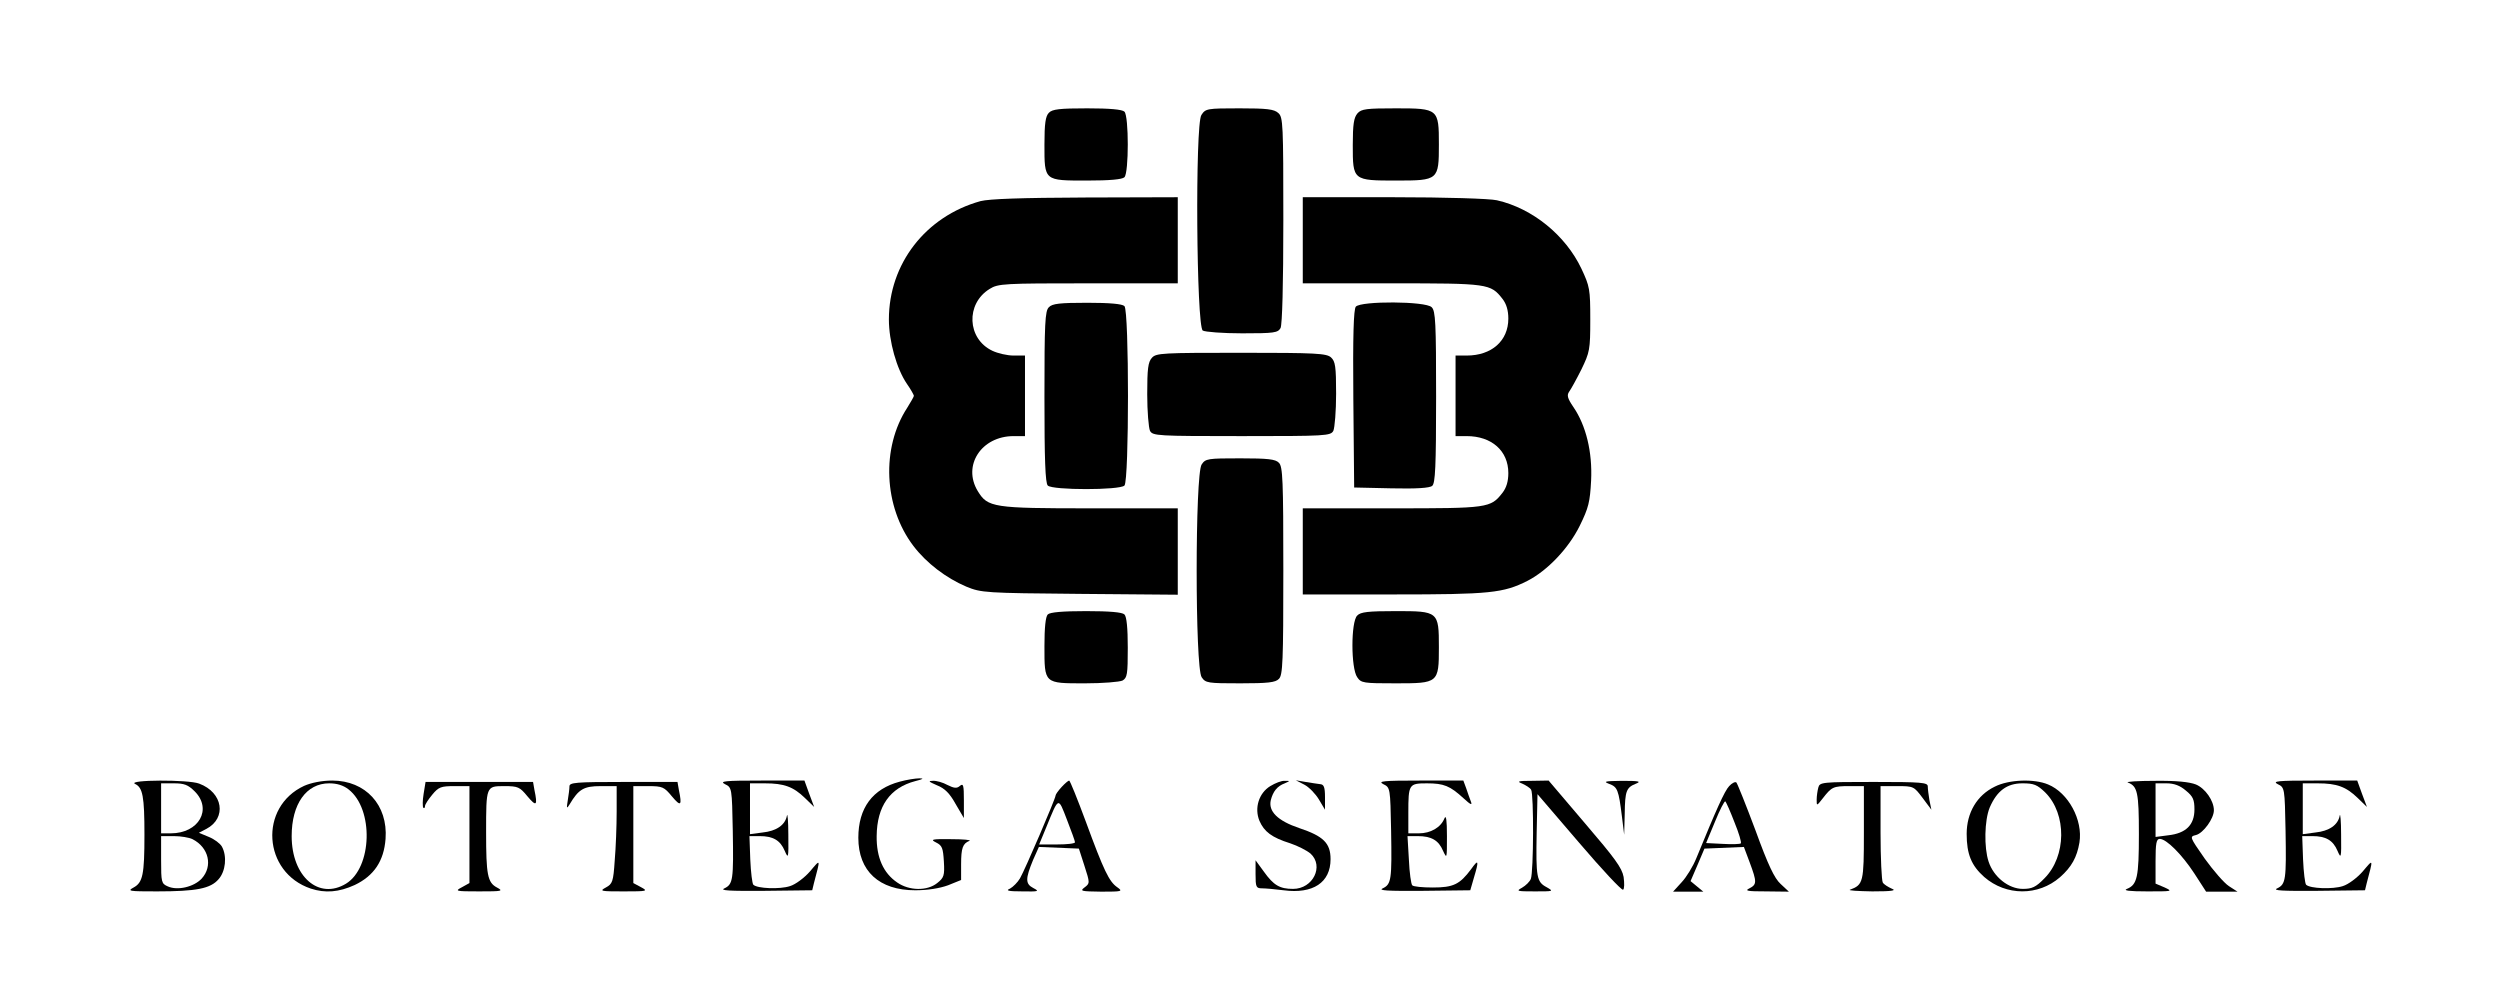 <?xml version="1.0" standalone="no"?>
<!DOCTYPE svg PUBLIC "-//W3C//DTD SVG 20010904//EN"
 "http://www.w3.org/TR/2001/REC-SVG-20010904/DTD/svg10.dtd">
<svg version="1.0" xmlns="http://www.w3.org/2000/svg"
 width="900pt" height="360pt" viewBox="0 0 900 360"
 preserveAspectRatio="xMidYMid meet">

<g transform="translate(0,360) scale(0.1,-0.1)"
fill="#000000" stroke="none">
<path d="M3776 3194 c-12 -12 -16 -38 -16 -114 0 -132 -2 -130 154 -130 81 0
126 4 134 12 16 16 16 220 0 236 -8 8 -53 12 -134 12 -98 0 -126 -3 -138 -16z"/>
<path d="M4325 3186 c-23 -35 -18 -762 5 -776 8 -5 72 -10 142 -10 116 0 128
2 138 19 6 13 10 153 10 389 0 345 -1 370 -18 385 -15 14 -41 17 -140 17 -117
0 -122 -1 -137 -24z"/>
<path d="M4887 3192 c-13 -15 -17 -39 -17 -114 0 -128 0 -128 158 -128 150 0
152 2 152 130 0 128 -2 130 -154 130 -106 0 -125 -2 -139 -18z"/>
<path d="M3530 2876 c-198 -55 -330 -226 -330 -426 0 -79 28 -178 65 -232 14
-20 25 -40 25 -43 0 -3 -11 -22 -24 -43 -94 -144 -85 -356 22 -497 47 -62 118
-116 191 -147 54 -22 67 -23 409 -26 l352 -3 0 155 0 156 -315 0 c-350 0 -369
3 -405 62 -56 92 13 198 129 198 l41 0 0 145 0 145 -41 0 c-23 0 -57 8 -76 17
-92 43 -97 170 -10 223 30 19 52 20 355 20 l322 0 0 155 0 155 -332 -1 c-234
-1 -346 -5 -378 -13z"/>
<path d="M4690 2735 l0 -155 320 0 c348 0 356 -1 399 -56 14 -18 21 -41 21
-71 0 -80 -60 -133 -150 -133 l-40 0 0 -145 0 -145 40 0 c90 0 150 -53 150
-133 0 -30 -7 -53 -21 -71 -43 -55 -51 -56 -399 -56 l-320 0 0 -155 0 -155
328 0 c346 0 394 5 481 49 72 37 148 117 188 198 32 65 37 86 41 163 5 102
-18 198 -64 265 -21 31 -24 42 -15 55 6 8 26 44 44 80 30 62 32 71 32 180 0
109 -2 119 -32 183 -57 120 -176 217 -304 246 -25 6 -187 11 -371 11 l-328 0
0 -155z"/>
<path d="M3776 2494 c-14 -13 -16 -57 -16 -323 0 -225 3 -310 12 -319 17 -17
259 -17 276 0 17 17 17 629 0 646 -8 8 -53 12 -134 12 -98 0 -126 -3 -138 -16z"/>
<path d="M4881 2496 c-8 -9 -11 -105 -9 -332 l3 -319 134 -3 c90 -2 138 1 147
9 11 9 14 69 14 320 0 266 -2 310 -16 323 -21 22 -255 23 -273 2z"/>
<path d="M4147 2312 c-14 -15 -17 -40 -17 -131 0 -62 5 -121 10 -132 10 -18
25 -19 330 -19 305 0 320 1 330 19 5 11 10 71 10 134 0 98 -3 116 -18 130 -16
15 -54 17 -324 17 -283 0 -306 -1 -321 -18z"/>
<path d="M4326 1928 c-24 -34 -24 -732 0 -766 14 -21 22 -22 139 -22 99 0 127
3 139 16 14 13 16 63 16 389 0 326 -2 376 -16 389 -12 13 -40 16 -139 16 -117
0 -125 -1 -139 -22z"/>
<path d="M3772 1388 c-8 -8 -12 -48 -12 -114 0 -136 -2 -134 146 -134 64 0
124 5 135 10 17 10 19 22 19 118 0 71 -4 112 -12 120 -8 8 -53 12 -138 12 -85
0 -130 -4 -138 -12z"/>
<path d="M4886 1384 c-23 -22 -23 -190 0 -222 14 -21 22 -22 139 -22 153 0
155 1 155 130 0 129 -2 130 -155 130 -99 0 -127 -3 -139 -16z"/>
<path d="M3239 786 c-98 -26 -149 -95 -149 -202 0 -120 75 -189 205 -189 44 0
88 7 118 18 l47 19 0 56 c0 60 6 75 30 85 8 3 -21 6 -65 6 -71 1 -77 -1 -55
-12 22 -11 25 -20 28 -69 3 -50 0 -58 -24 -77 -36 -29 -101 -28 -144 2 -50 34
-75 90 -74 167 1 108 48 174 139 198 28 7 33 10 15 10 -14 0 -46 -5 -71 -12z"/>
<path d="M486 778 c28 -13 34 -45 34 -183 0 -144 -6 -172 -39 -190 -24 -13
-17 -14 84 -14 142 0 193 10 222 44 25 28 31 82 12 117 -6 11 -27 27 -47 35
l-36 15 27 14 c74 39 60 131 -26 163 -38 15 -260 14 -231 -1z m215 -27 c64
-64 15 -151 -86 -151 l-35 0 0 90 0 90 46 0 c37 0 51 -5 75 -29z m-8 -172 c59
-30 74 -97 33 -142 -28 -30 -87 -44 -122 -28 -23 10 -24 15 -24 96 l0 85 46 0
c25 0 55 -5 67 -11z"/>
<path d="M1095 771 c-164 -76 -149 -312 24 -370 52 -17 101 -13 158 13 69 33
105 86 111 166 9 122 -72 210 -192 210 -38 0 -76 -8 -101 -19z m160 -13 c91
-71 85 -281 -9 -339 -98 -60 -196 25 -196 171 0 116 53 190 135 190 28 0 51
-7 70 -22z"/>
<path d="M1525 742 c-4 -24 -4 -46 -1 -50 3 -3 6 0 6 6 0 6 12 24 26 41 23 28
32 31 80 31 l54 0 0 -175 0 -174 -27 -15 c-27 -14 -23 -15 62 -15 83 0 88 1
64 14 -34 18 -39 46 -39 199 0 166 0 166 65 166 50 0 56 -3 84 -37 32 -38 37
-34 25 23 l-5 29 -194 0 -193 0 -7 -43z"/>
<path d="M2050 769 c0 -9 -3 -32 -6 -50 -5 -30 -4 -32 7 -14 32 54 51 65 111
65 l58 0 0 -92 c0 -51 -3 -130 -7 -176 -5 -76 -8 -84 -32 -97 -24 -13 -19 -14
64 -14 85 0 89 1 63 15 l-28 15 0 174 0 175 54 0 c51 0 57 -3 85 -37 32 -38
37 -34 25 23 l-5 29 -195 0 c-172 0 -194 -2 -194 -16z"/>
<path d="M2610 777 c25 -12 25 -14 28 -167 3 -177 1 -193 -30 -208 -18 -8 16
-10 146 -9 l170 2 6 25 c24 91 25 89 -14 43 -20 -23 -52 -47 -72 -53 -36 -12
-118 -9 -132 5 -4 4 -9 45 -11 91 l-3 84 37 0 c48 0 74 -15 90 -53 13 -30 14
-27 13 58 0 50 -3 80 -5 69 -6 -34 -38 -56 -88 -61 l-45 -6 0 92 0 91 54 0
c68 0 102 -12 144 -53 l33 -32 -18 48 -17 47 -156 0 c-131 0 -151 -2 -130 -13z"/>
<path d="M3373 773 c28 -11 46 -29 67 -67 l30 -51 0 64 c0 54 -2 62 -14 52
-11 -10 -21 -9 -45 3 -16 9 -40 16 -53 15 -18 0 -15 -3 15 -16z"/>
<path d="M3822 767 c-12 -13 -22 -27 -22 -31 0 -11 -110 -267 -128 -298 -8
-14 -25 -31 -36 -37 -17 -7 -7 -10 44 -10 59 -1 63 0 40 12 -29 15 -29 33 -1
101 l21 47 72 -3 72 -3 20 -62 c20 -62 20 -63 0 -78 -17 -13 -12 -14 61 -15
75 0 78 1 57 16 -29 20 -48 59 -113 236 -30 81 -57 148 -60 148 -3 0 -15 -10
-27 -23z m48 -199 c0 -5 -29 -8 -64 -8 l-65 0 26 63 c45 110 42 109 74 26 16
-41 29 -77 29 -81z"/>
<path d="M4573 770 c-41 -25 -58 -79 -39 -125 17 -39 44 -60 111 -81 27 -9 60
-26 73 -37 49 -45 9 -127 -63 -127 -48 0 -70 13 -105 62 l-30 41 0 -50 c0 -46
2 -51 23 -51 12 0 47 -3 78 -7 106 -14 169 28 169 112 0 58 -26 83 -113 112
-77 26 -112 60 -102 101 8 31 23 50 50 60 20 9 20 9 0 9 -11 1 -34 -8 -52 -19z"/>
<path d="M4696 775 c17 -9 40 -33 52 -53 l22 -37 0 45 c0 36 -4 46 -17 47 -10
1 -34 5 -53 8 l-35 6 31 -16z"/>
<path d="M4980 777 c25 -12 25 -14 28 -167 3 -177 1 -193 -30 -208 -18 -8 16
-10 146 -9 l169 2 13 45 c19 63 17 69 -10 31 -41 -55 -64 -66 -138 -66 -36 0
-70 3 -74 8 -4 4 -10 45 -12 92 l-5 85 37 0 c49 0 75 -15 91 -53 14 -30 14
-28 14 53 0 58 -3 78 -9 64 -13 -33 -50 -54 -92 -54 l-38 0 0 74 c0 103 2 106
67 106 61 0 83 -9 132 -54 26 -24 32 -26 26 -11 -4 11 -12 32 -17 48 l-10 27
-156 0 c-133 0 -153 -2 -132 -13z"/>
<path d="M5480 779 c13 -6 28 -15 32 -22 10 -15 9 -296 -1 -321 -4 -10 -18
-24 -32 -32 -22 -12 -18 -13 46 -13 68 0 69 0 43 15 -36 19 -39 35 -36 197 l3
138 150 -175 c82 -96 153 -172 158 -169 5 3 5 23 2 46 -6 33 -32 68 -139 193
l-131 154 -60 -1 c-50 0 -56 -2 -35 -10z"/>
<path d="M5793 778 c30 -11 34 -21 46 -118 l8 -65 2 75 c1 84 6 95 41 109 20
8 9 10 -50 10 -62 -1 -70 -2 -47 -11z"/>
<path d="M6225 770 c-17 -18 -47 -86 -118 -259 -12 -30 -36 -69 -53 -87 l-31
-34 54 0 55 0 -23 19 -23 19 25 58 25 59 71 3 71 3 21 -56 c26 -70 26 -79 -1
-93 -19 -9 -7 -11 60 -11 l82 -1 -30 28 c-22 20 -45 68 -90 192 -34 91 -65
168 -69 173 -4 4 -16 -2 -26 -13z m19 -130 c16 -39 26 -73 23 -76 -2 -3 -32
-4 -65 -2 l-60 3 32 77 c17 42 34 75 37 73 3 -2 18 -36 33 -75z"/>
<path d="M6546 765 c-3 -11 -6 -31 -6 -44 0 -23 0 -23 22 5 32 41 37 44 96 44
l52 0 0 -168 c0 -178 -2 -187 -50 -205 -8 -3 28 -5 80 -6 72 0 89 3 70 10 -13
6 -28 15 -32 22 -4 7 -8 87 -8 180 l0 167 60 0 c59 0 60 -1 91 -42 l32 -43 -7
34 c-3 18 -6 41 -6 50 0 14 -22 16 -194 16 -187 0 -195 -1 -200 -20z"/>
<path d="M7181 768 c-64 -31 -101 -94 -101 -170 0 -73 17 -114 63 -155 79 -69
195 -69 273 -1 42 37 61 72 70 125 13 81 -40 179 -113 209 -50 21 -141 18
-192 -8z m182 -21 c78 -78 76 -230 -3 -309 -31 -32 -45 -38 -78 -38 -51 0
-105 43 -123 98 -17 51 -15 149 4 195 26 60 62 87 118 87 41 0 53 -5 82 -33z"/>
<path d="M7660 783 c35 -13 40 -35 40 -186 0 -155 -6 -182 -43 -197 -15 -6 8
-9 73 -9 90 0 93 0 63 14 l-33 14 0 81 c0 64 3 80 15 80 24 0 80 -56 125 -125
l42 -65 57 0 56 0 -31 20 c-17 11 -56 56 -87 99 -55 79 -55 79 -31 85 26 7 64
59 64 89 0 34 -31 79 -65 93 -23 9 -71 14 -147 13 -62 0 -106 -3 -98 -6z m209
-29 c26 -21 31 -33 31 -68 0 -56 -31 -86 -94 -93 l-46 -6 0 97 0 96 39 0 c28
0 49 -8 70 -26z"/>
<path d="M8200 777 c25 -12 25 -14 28 -167 3 -177 1 -193 -30 -208 -18 -8 16
-10 146 -9 l170 2 6 25 c24 91 25 89 -14 43 -20 -23 -52 -47 -72 -53 -36 -12
-118 -9 -132 5 -4 4 -9 45 -11 91 l-3 84 37 0 c48 0 74 -15 90 -53 13 -30 14
-27 13 58 0 50 -3 80 -5 69 -6 -34 -38 -56 -88 -61 l-45 -6 0 92 0 91 54 0
c68 0 102 -12 144 -53 l33 -32 -18 48 -17 47 -156 0 c-131 0 -151 -2 -130 -13z"/>
</g>
</svg>
